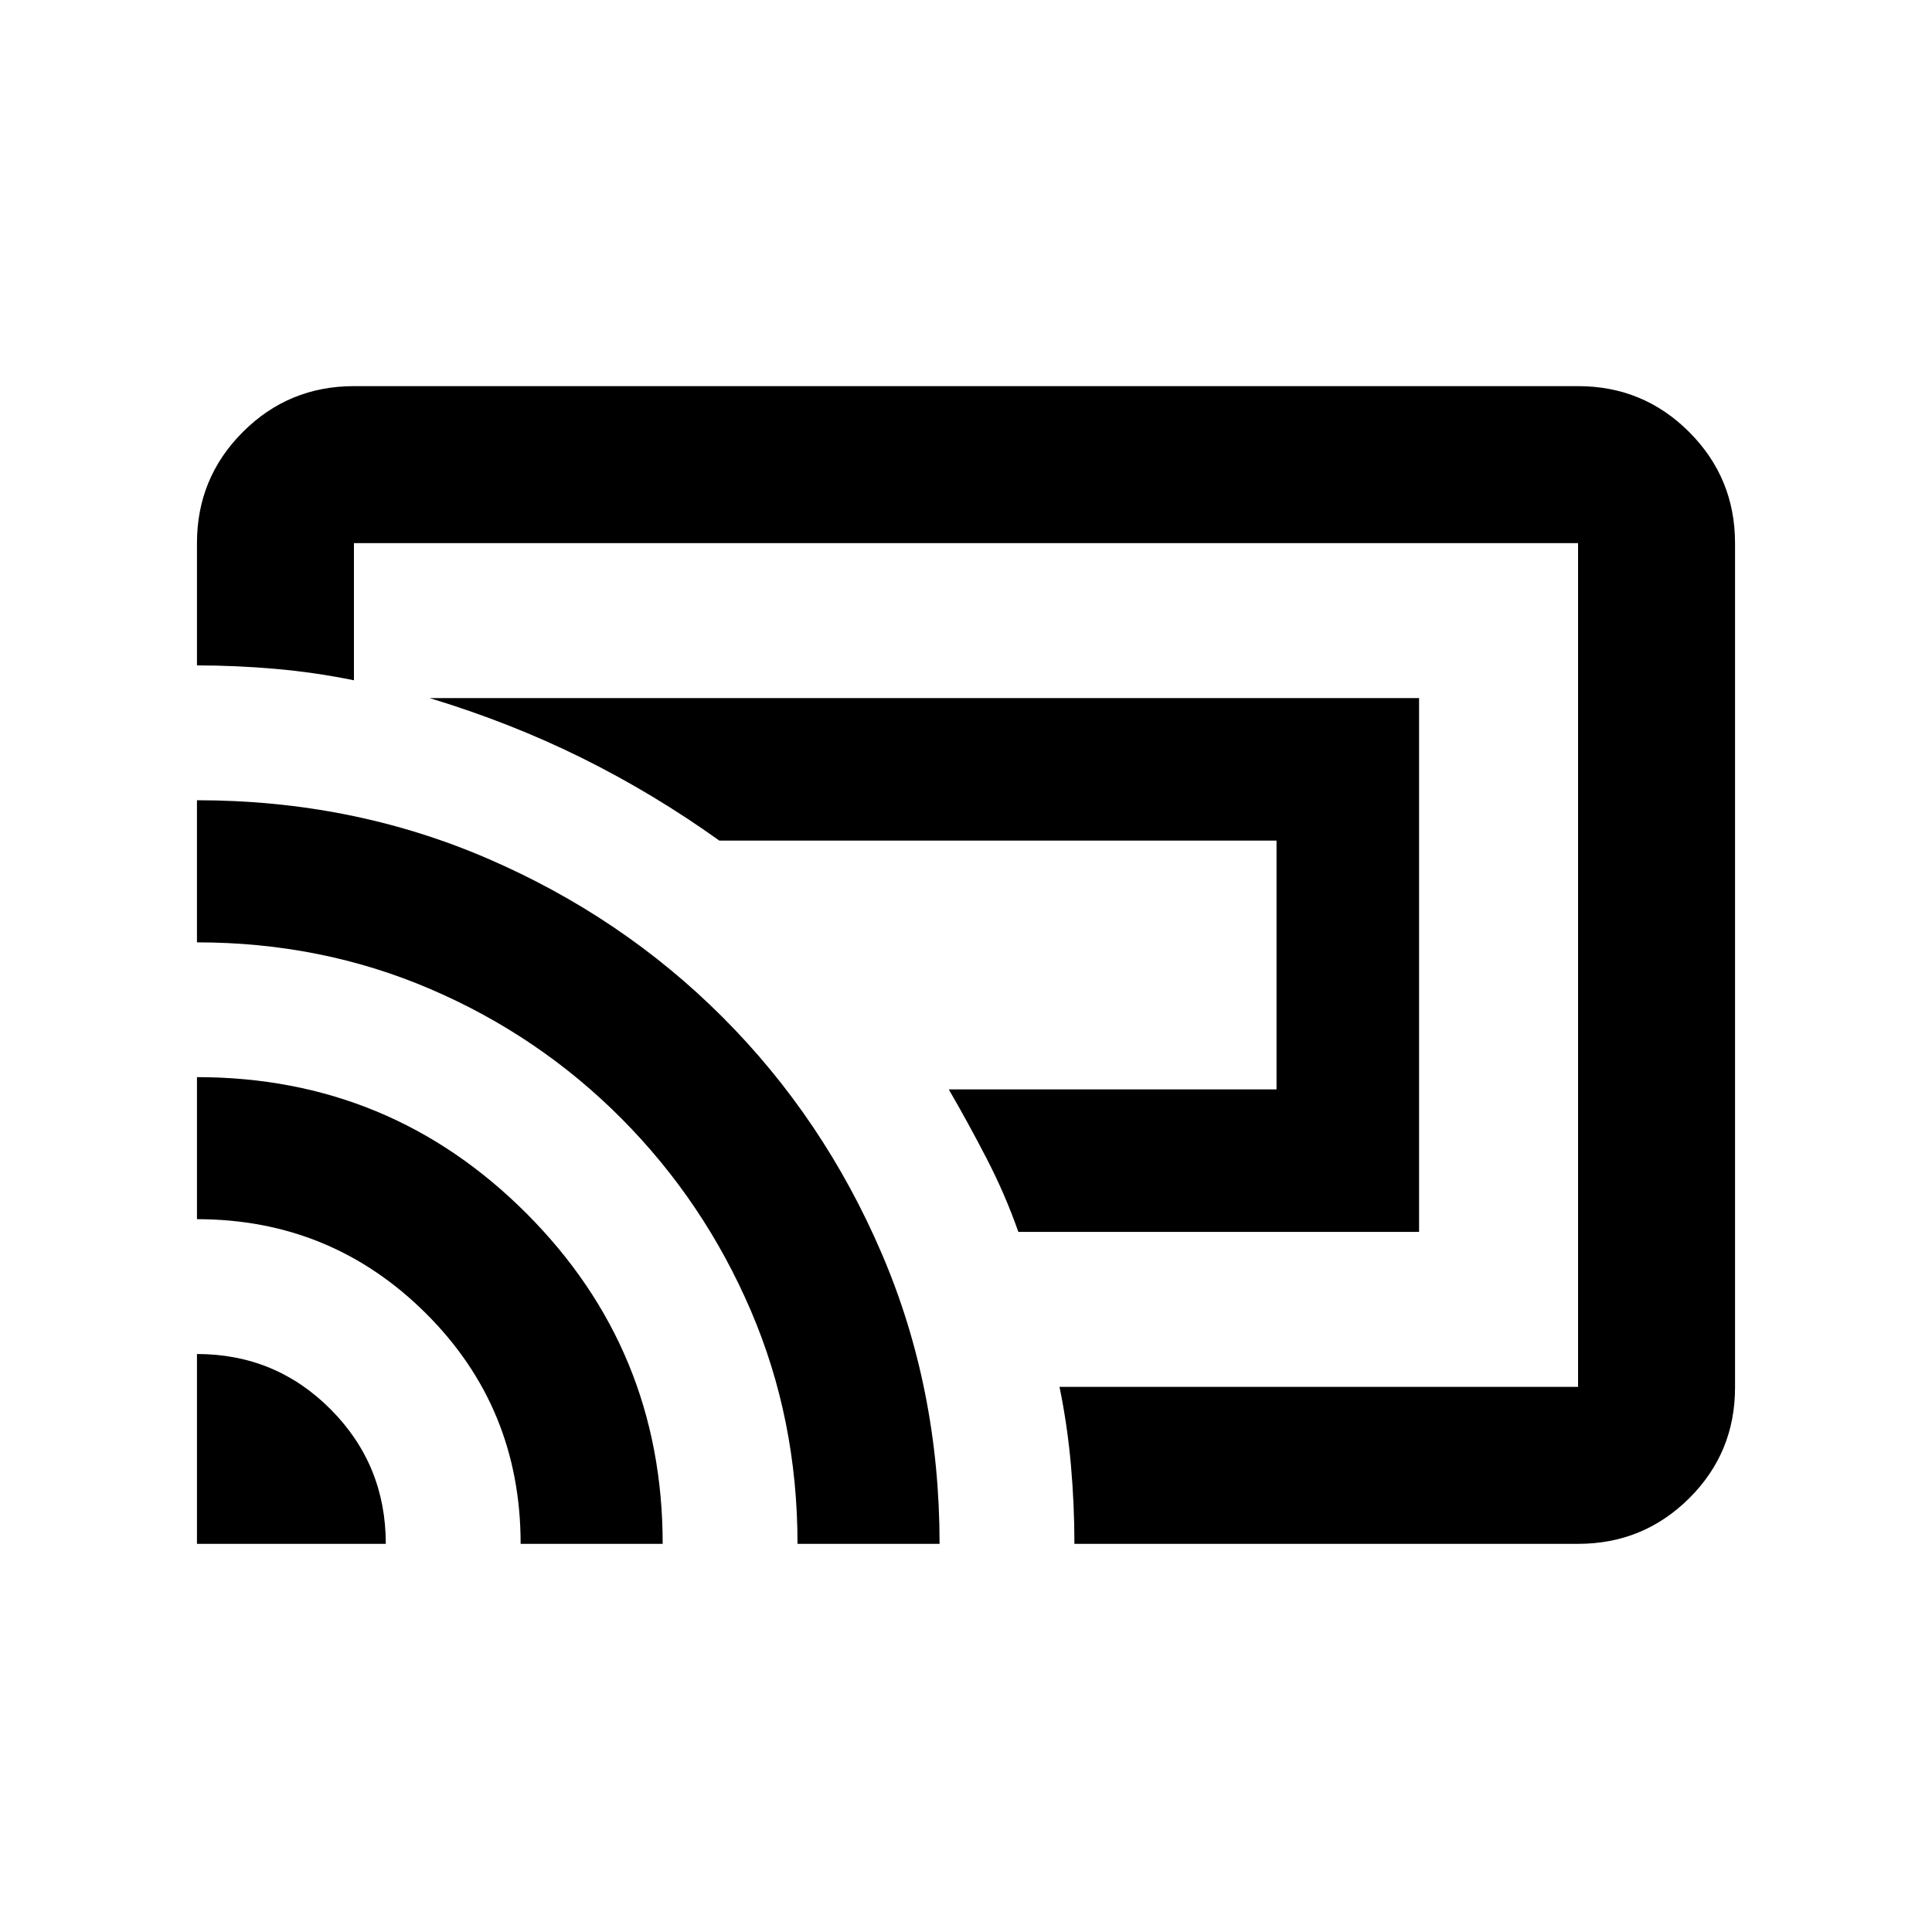 <svg xmlns="http://www.w3.org/2000/svg" height="20" viewBox="0 -960 960 960" width="20"><path d="M705.13-347.87H506.02q-6.57-18.67-15.73-36.4-9.16-17.73-18.86-34.43H634.3v-123.6H357.46q-32.93-23.52-68.35-41.08-35.41-17.55-75.65-29.75h491.67v265.26ZM480-480ZM97.87-192.87v-94.33q39.09 0 66.46 27.52 27.37 27.51 27.37 66.81H97.87Zm160.83 0q0-67.67-47.05-114.5-47.04-46.83-113.78-46.83v-70.58q96.11 0 163.76 67.76 67.65 67.77 67.65 164.15H258.7Zm137.58 0q0-61.87-23.23-115.97-23.22-54.09-64.17-95.29t-95.02-64.41q-54.07-23.21-115.99-23.21v-70.62q77.13 0 144.18 28.88 67.04 28.88 117.14 79.05 50.1 50.17 78.89 117.2t28.79 144.37h-70.59Zm387.85 0H533.87q0-19.37-1.73-39.08-1.73-19.71-5.68-38.92h257.67v-419.26H175.87v68.17q-19.25-3.95-39-5.68-19.75-1.73-39-1.73v-60.76q0-32.42 22.79-55.21t55.21-22.79h608.26q32.42 0 55.21 22.8t22.79 55.24v419.5q0 32.44-22.79 55.08t-55.21 22.64Z"/></svg>